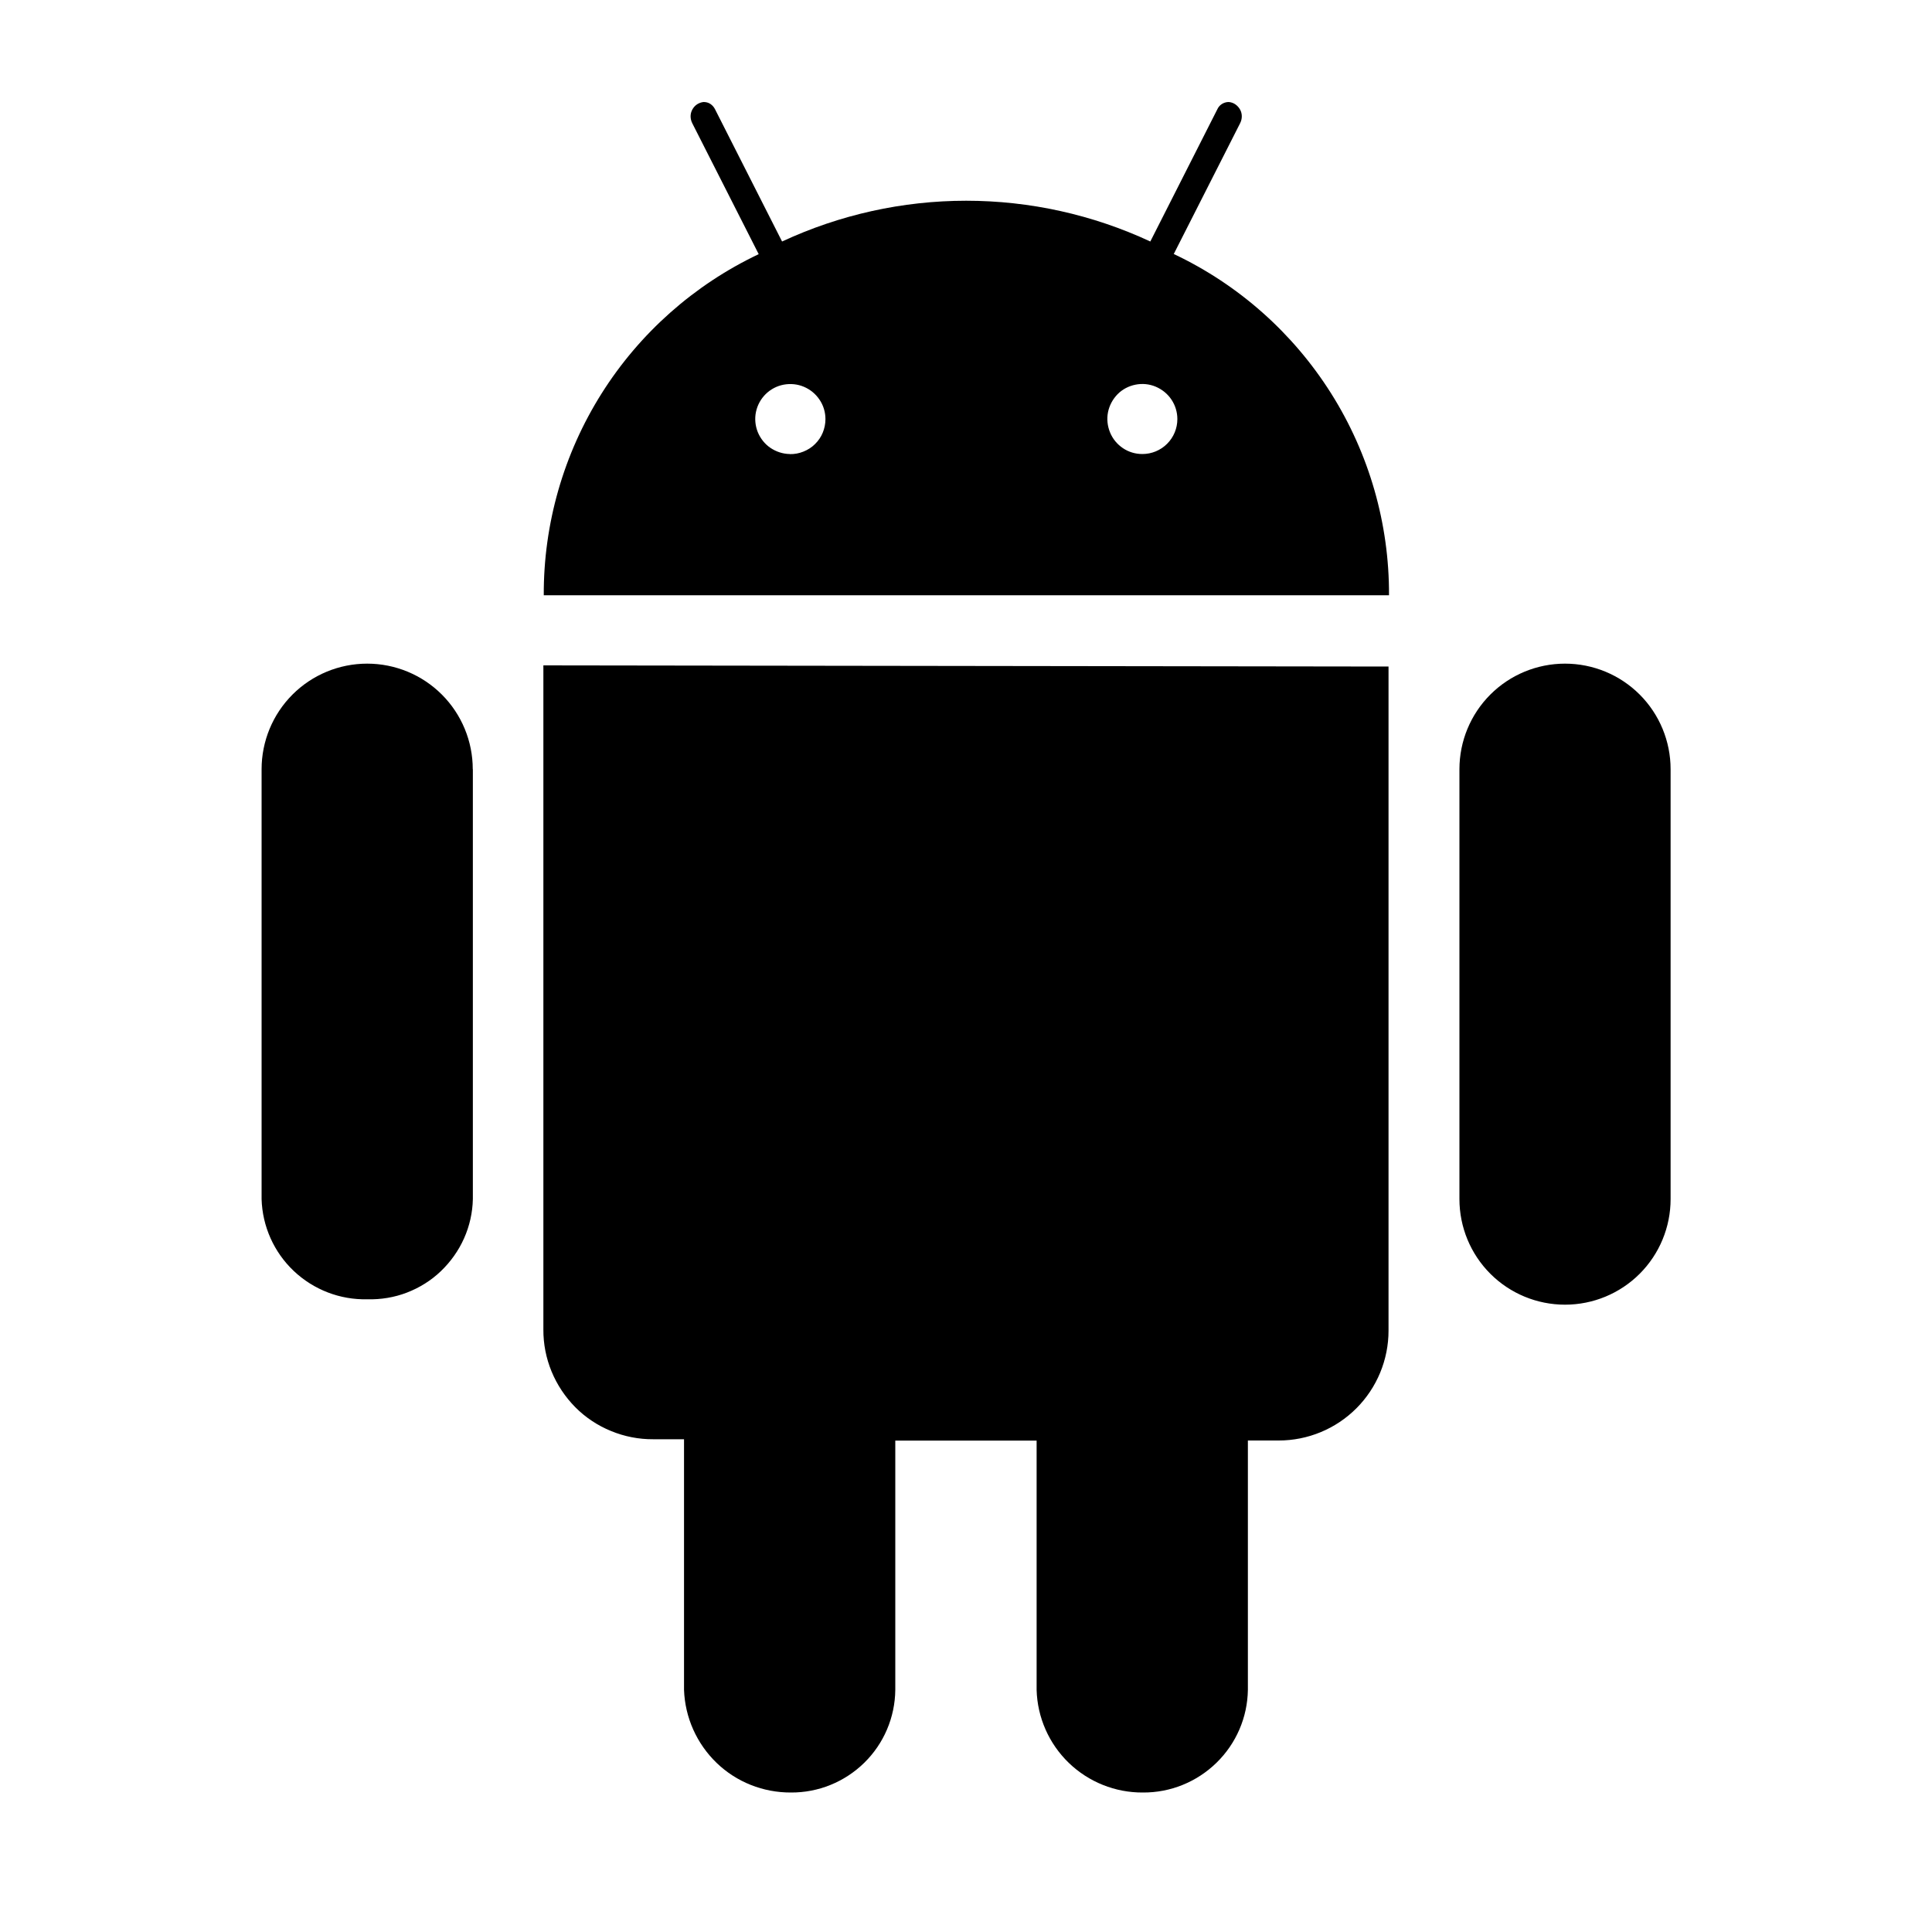 <!-- Generated by IcoMoon.io -->
<svg version="1.1" xmlns="http://www.w3.org/2000/svg" width="20" height="20" viewBox="0 0 20 20">
<title>android</title>
<path d="M5.625 6.887v6.875c-0.001 0.15 0.028 0.298 0.085 0.436s0.141 0.264 0.246 0.37 0.232 0.19 0.37 0.246c0.138 0.057 0.287 0.086 0.436 0.085h0.319v2.594c0.010 0.286 0.131 0.557 0.337 0.756s0.482 0.308 0.769 0.307c0.284 0.002 0.557-0.109 0.76-0.308s0.318-0.47 0.321-0.754v-2.581h1.463v2.581c0.008 0.286 0.128 0.557 0.333 0.755s0.481 0.309 0.767 0.307c0.285 0.002 0.558-0.109 0.762-0.308s0.321-0.47 0.325-0.755v-2.581h0.319c0.302 0 0.591-0.12 0.804-0.333s0.333-0.503 0.333-0.804v-6.875l-8.75-0.012zM17.294 7.963c0-0.29-0.115-0.568-0.32-0.773s-0.483-0.32-0.773-0.32-0.568 0.115-0.773 0.32c-0.205 0.205-0.32 0.483-0.32 0.773v4.45c0 0.29 0.115 0.568 0.32 0.773s0.483 0.32 0.773 0.32 0.568-0.115 0.773-0.32c0.205-0.205 0.32-0.483 0.32-0.773v-4.45zM4.894 7.963c0-0.29-0.115-0.568-0.32-0.773s-0.483-0.32-0.773-0.32c-0.29 0-0.568 0.115-0.773 0.32s-0.32 0.483-0.32 0.773v4.45c0.008 0.282 0.128 0.55 0.333 0.744s0.479 0.3 0.761 0.293c0.14 0.004 0.28-0.019 0.41-0.069s0.251-0.125 0.352-0.222 0.183-0.212 0.24-0.34c0.057-0.128 0.088-0.266 0.091-0.406v-4.45zM12.15 2.631l0.688-1.356c0.011-0.022 0.017-0.046 0.017-0.071s-0.006-0.049-0.018-0.070c-0.012-0.022-0.029-0.040-0.049-0.054s-0.044-0.022-0.068-0.024c-0.025-0-0.049 0.007-0.070 0.020s-0.038 0.032-0.048 0.055l-0.694 1.369c-0.597-0.278-1.248-0.422-1.906-0.422s-1.309 0.144-1.906 0.422l-0.694-1.369c-0.011-0.022-0.027-0.041-0.048-0.055s-0.045-0.020-0.070-0.020c-0.024 0.002-0.048 0.011-0.068 0.024s-0.037 0.032-0.049 0.054c-0.012 0.022-0.018 0.046-0.018 0.070s0.006 0.049 0.017 0.071l0.688 1.356c-0.668 0.317-1.232 0.817-1.626 1.442s-0.602 1.35-0.599 2.089h8.75c0.003-0.739-0.205-1.464-0.599-2.089s-0.958-1.126-1.626-1.442zM8.175 4.7c-0.071-0.001-0.141-0.024-0.2-0.064s-0.104-0.098-0.131-0.164c-0.026-0.066-0.033-0.139-0.018-0.209s0.050-0.134 0.101-0.184c0.051-0.050 0.116-0.084 0.186-0.097s0.143-0.006 0.209 0.022 0.122 0.074 0.162 0.134c0.040 0.059 0.061 0.129 0.061 0.201 0 0.048-0.010 0.096-0.028 0.14s-0.046 0.085-0.080 0.118c-0.034 0.034-0.075 0.060-0.12 0.078s-0.092 0.027-0.141 0.026zM11.825 4.7c-0.072 0-0.142-0.021-0.201-0.061s-0.106-0.096-0.133-0.163c-0.027-0.066-0.035-0.139-0.021-0.209s0.049-0.135 0.099-0.186 0.115-0.085 0.186-0.099c0.070-0.014 0.143-0.007 0.209 0.021s0.123 0.074 0.163 0.134c0.040 0.060 0.061 0.13 0.061 0.201 0 0.096-0.038 0.188-0.106 0.256s-0.16 0.106-0.256 0.106z"></path>
</svg>
